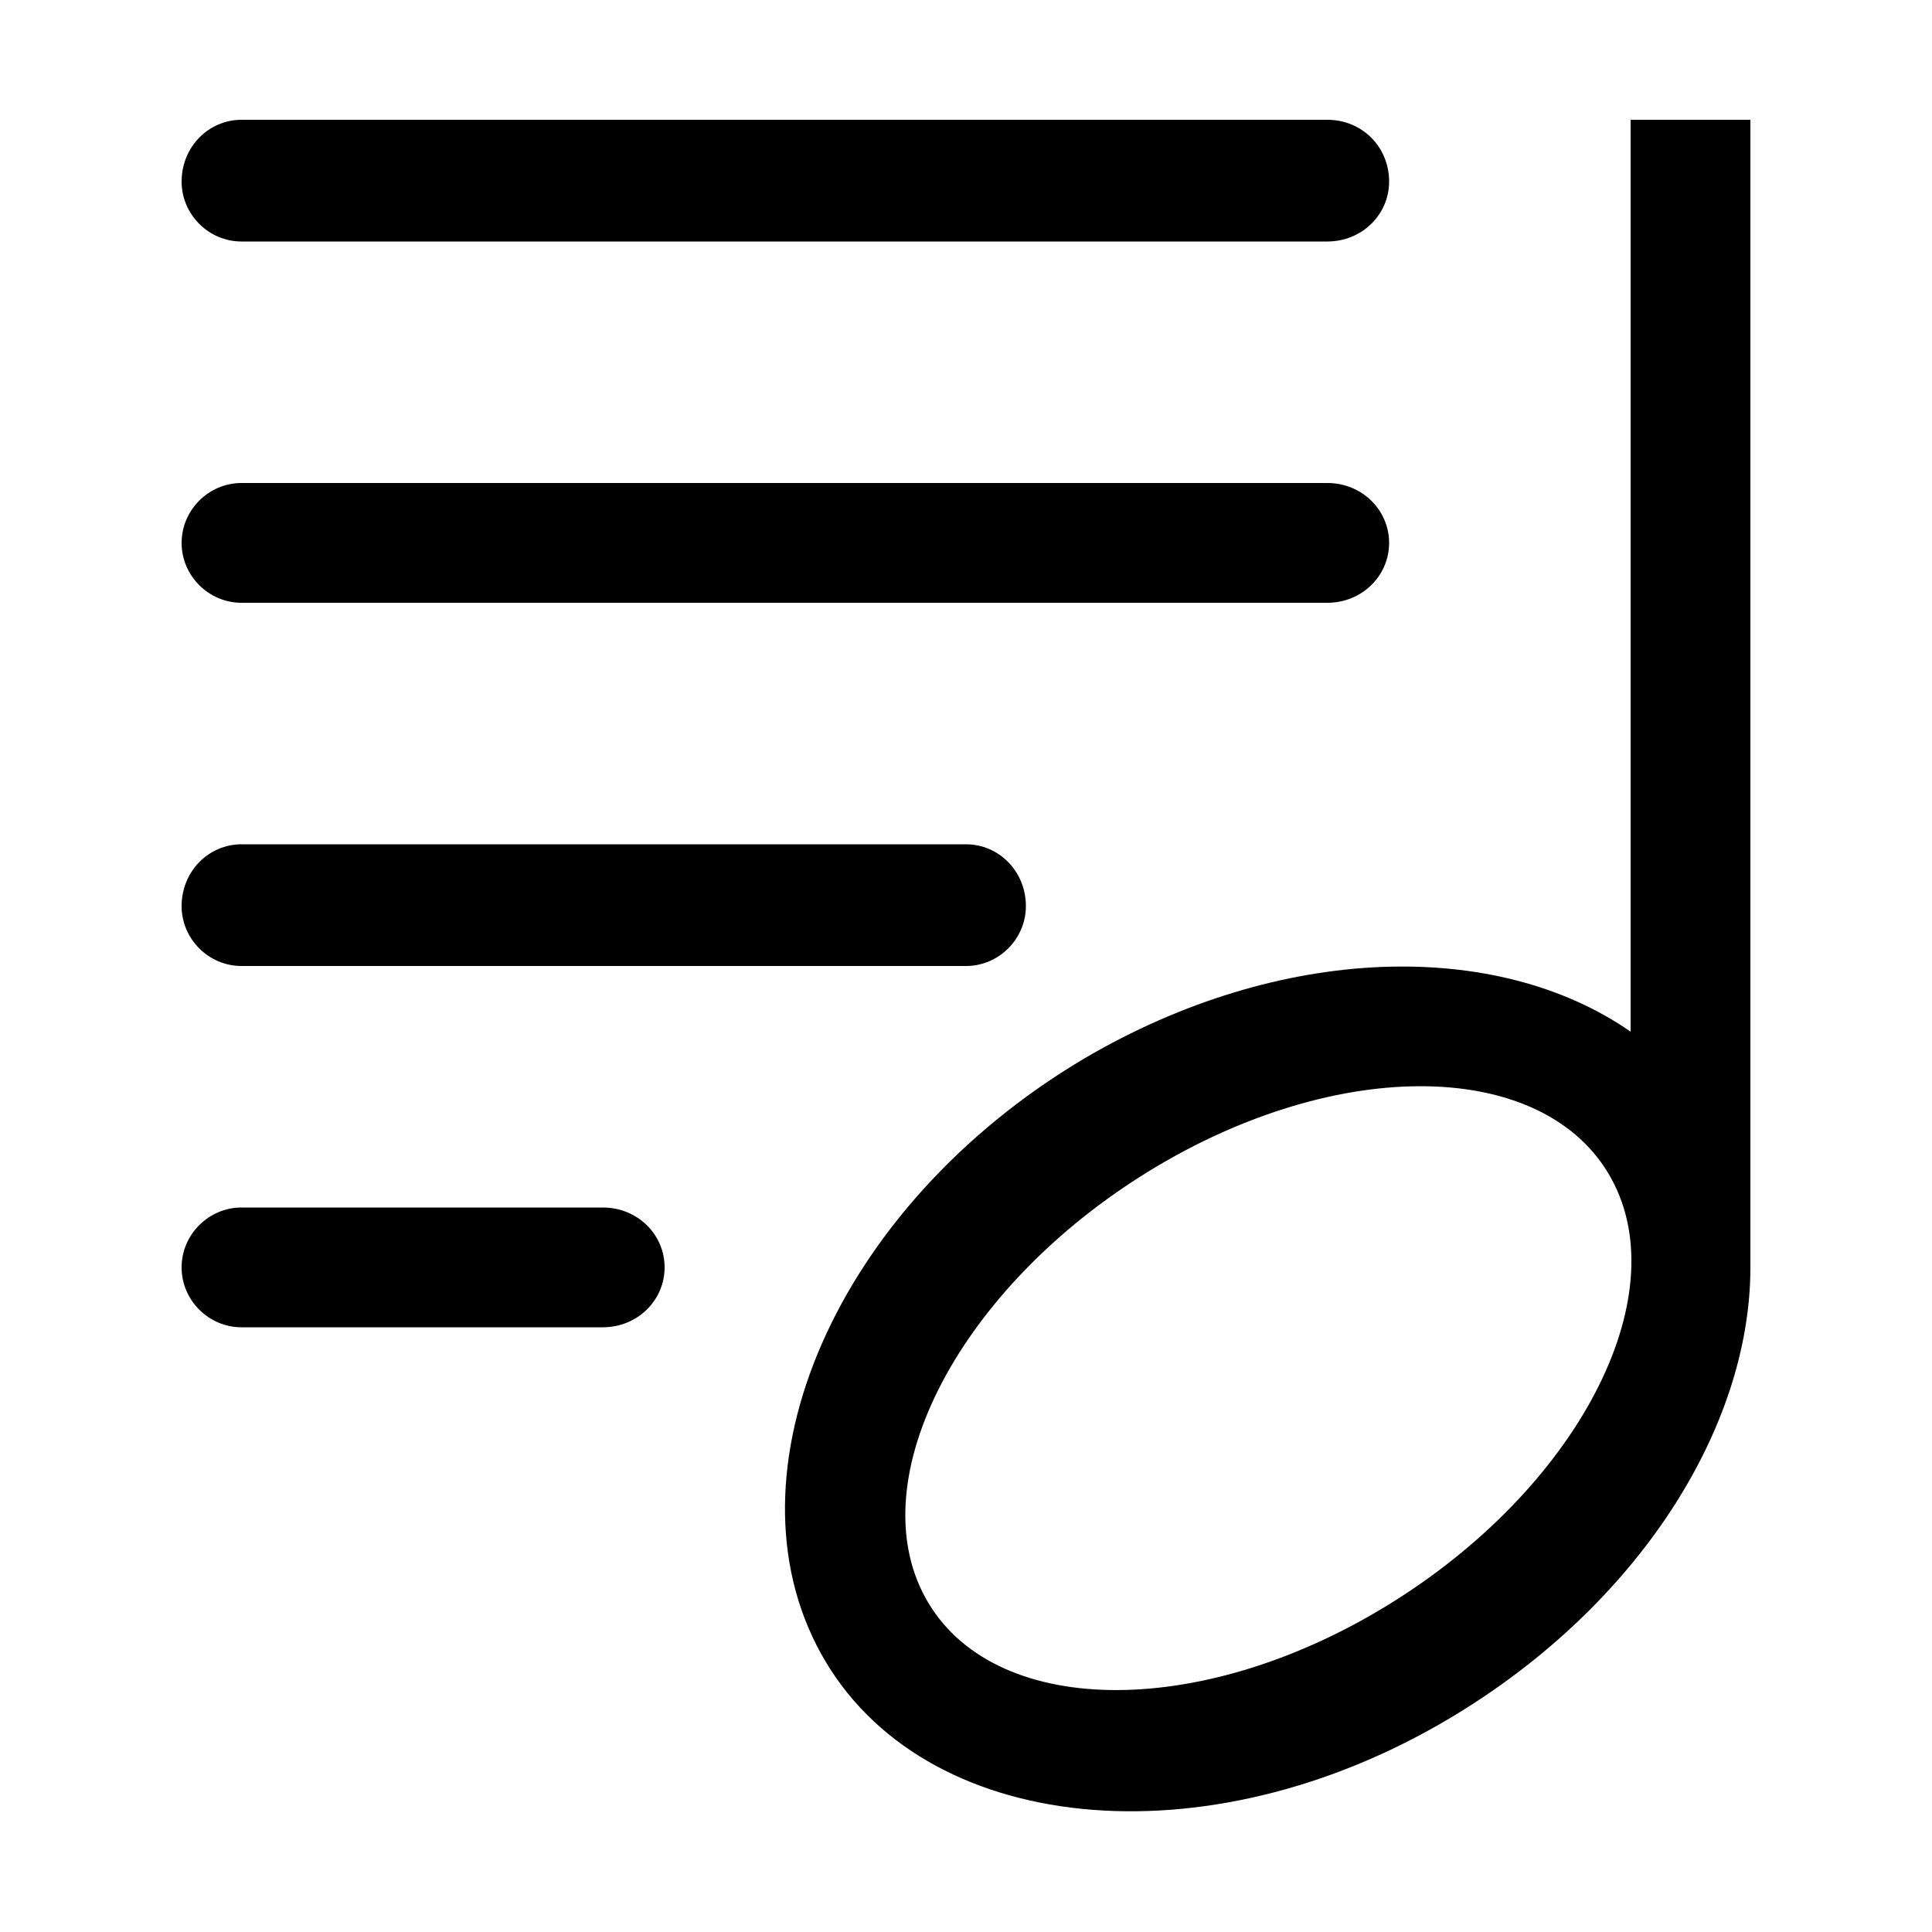<?xml version="1.0" encoding="utf-8"?>
<!-- Generated by IcoMoon.io -->
<!DOCTYPE svg PUBLIC "-//W3C//DTD SVG 1.1//EN" "http://www.w3.org/Graphics/SVG/1.1/DTD/svg11.dtd">
<svg version="1.1" xmlns="http://www.w3.org/2000/svg" xmlns:xlink="http://www.w3.org/1999/xlink" width="100" height="100" viewBox="0 0 100 100">
<path d="M12.5 31.2h56.2c1.8 0 3.2-1.4 3.2-3.1s-1.4-3.1-3.2-3.1h-56.2c-1.7 0-3.1 1.4-3.1 3.1s1.4 3.1 3.1 3.1zM84.4 6.2v47.2c-6.9-4.8-18.1-4.6-28.3 1.4-12.8 7.6-18.8 21.4-13.6 30.8s19.9 10.9 32.6 3.3c9.7-5.8 15.5-15 15.5-23.3v0-59.4h-6.2zM71.8 83.1c-9.8 6-20.5 5.8-23.9-0.4s1.8-16.1 11.6-22.1c9.8-6 20.5-5.8 23.9 0.4s-1.8 16.1-11.6 22.1zM12.5 12.5h56.2c1.8 0 3.2-1.4 3.2-3.1 0-1.8-1.4-3.2-3.2-3.2h-56.2c-1.7 0-3.1 1.4-3.1 3.2 0 1.7 1.4 3.1 3.1 3.1zM12.5 50h37.5c1.7 0 3.1-1.4 3.1-3.1 0-1.8-1.4-3.2-3.1-3.2h-37.5c-1.7 0-3.1 1.4-3.1 3.2 0 1.7 1.4 3.1 3.1 3.1zM31.2 62.5h-18.7c-1.7 0-3.1 1.4-3.1 3.1s1.4 3.1 3.1 3.1h18.7c1.8 0 3.2-1.4 3.2-3.1s-1.4-3.1-3.2-3.1z"></path>
</svg>
